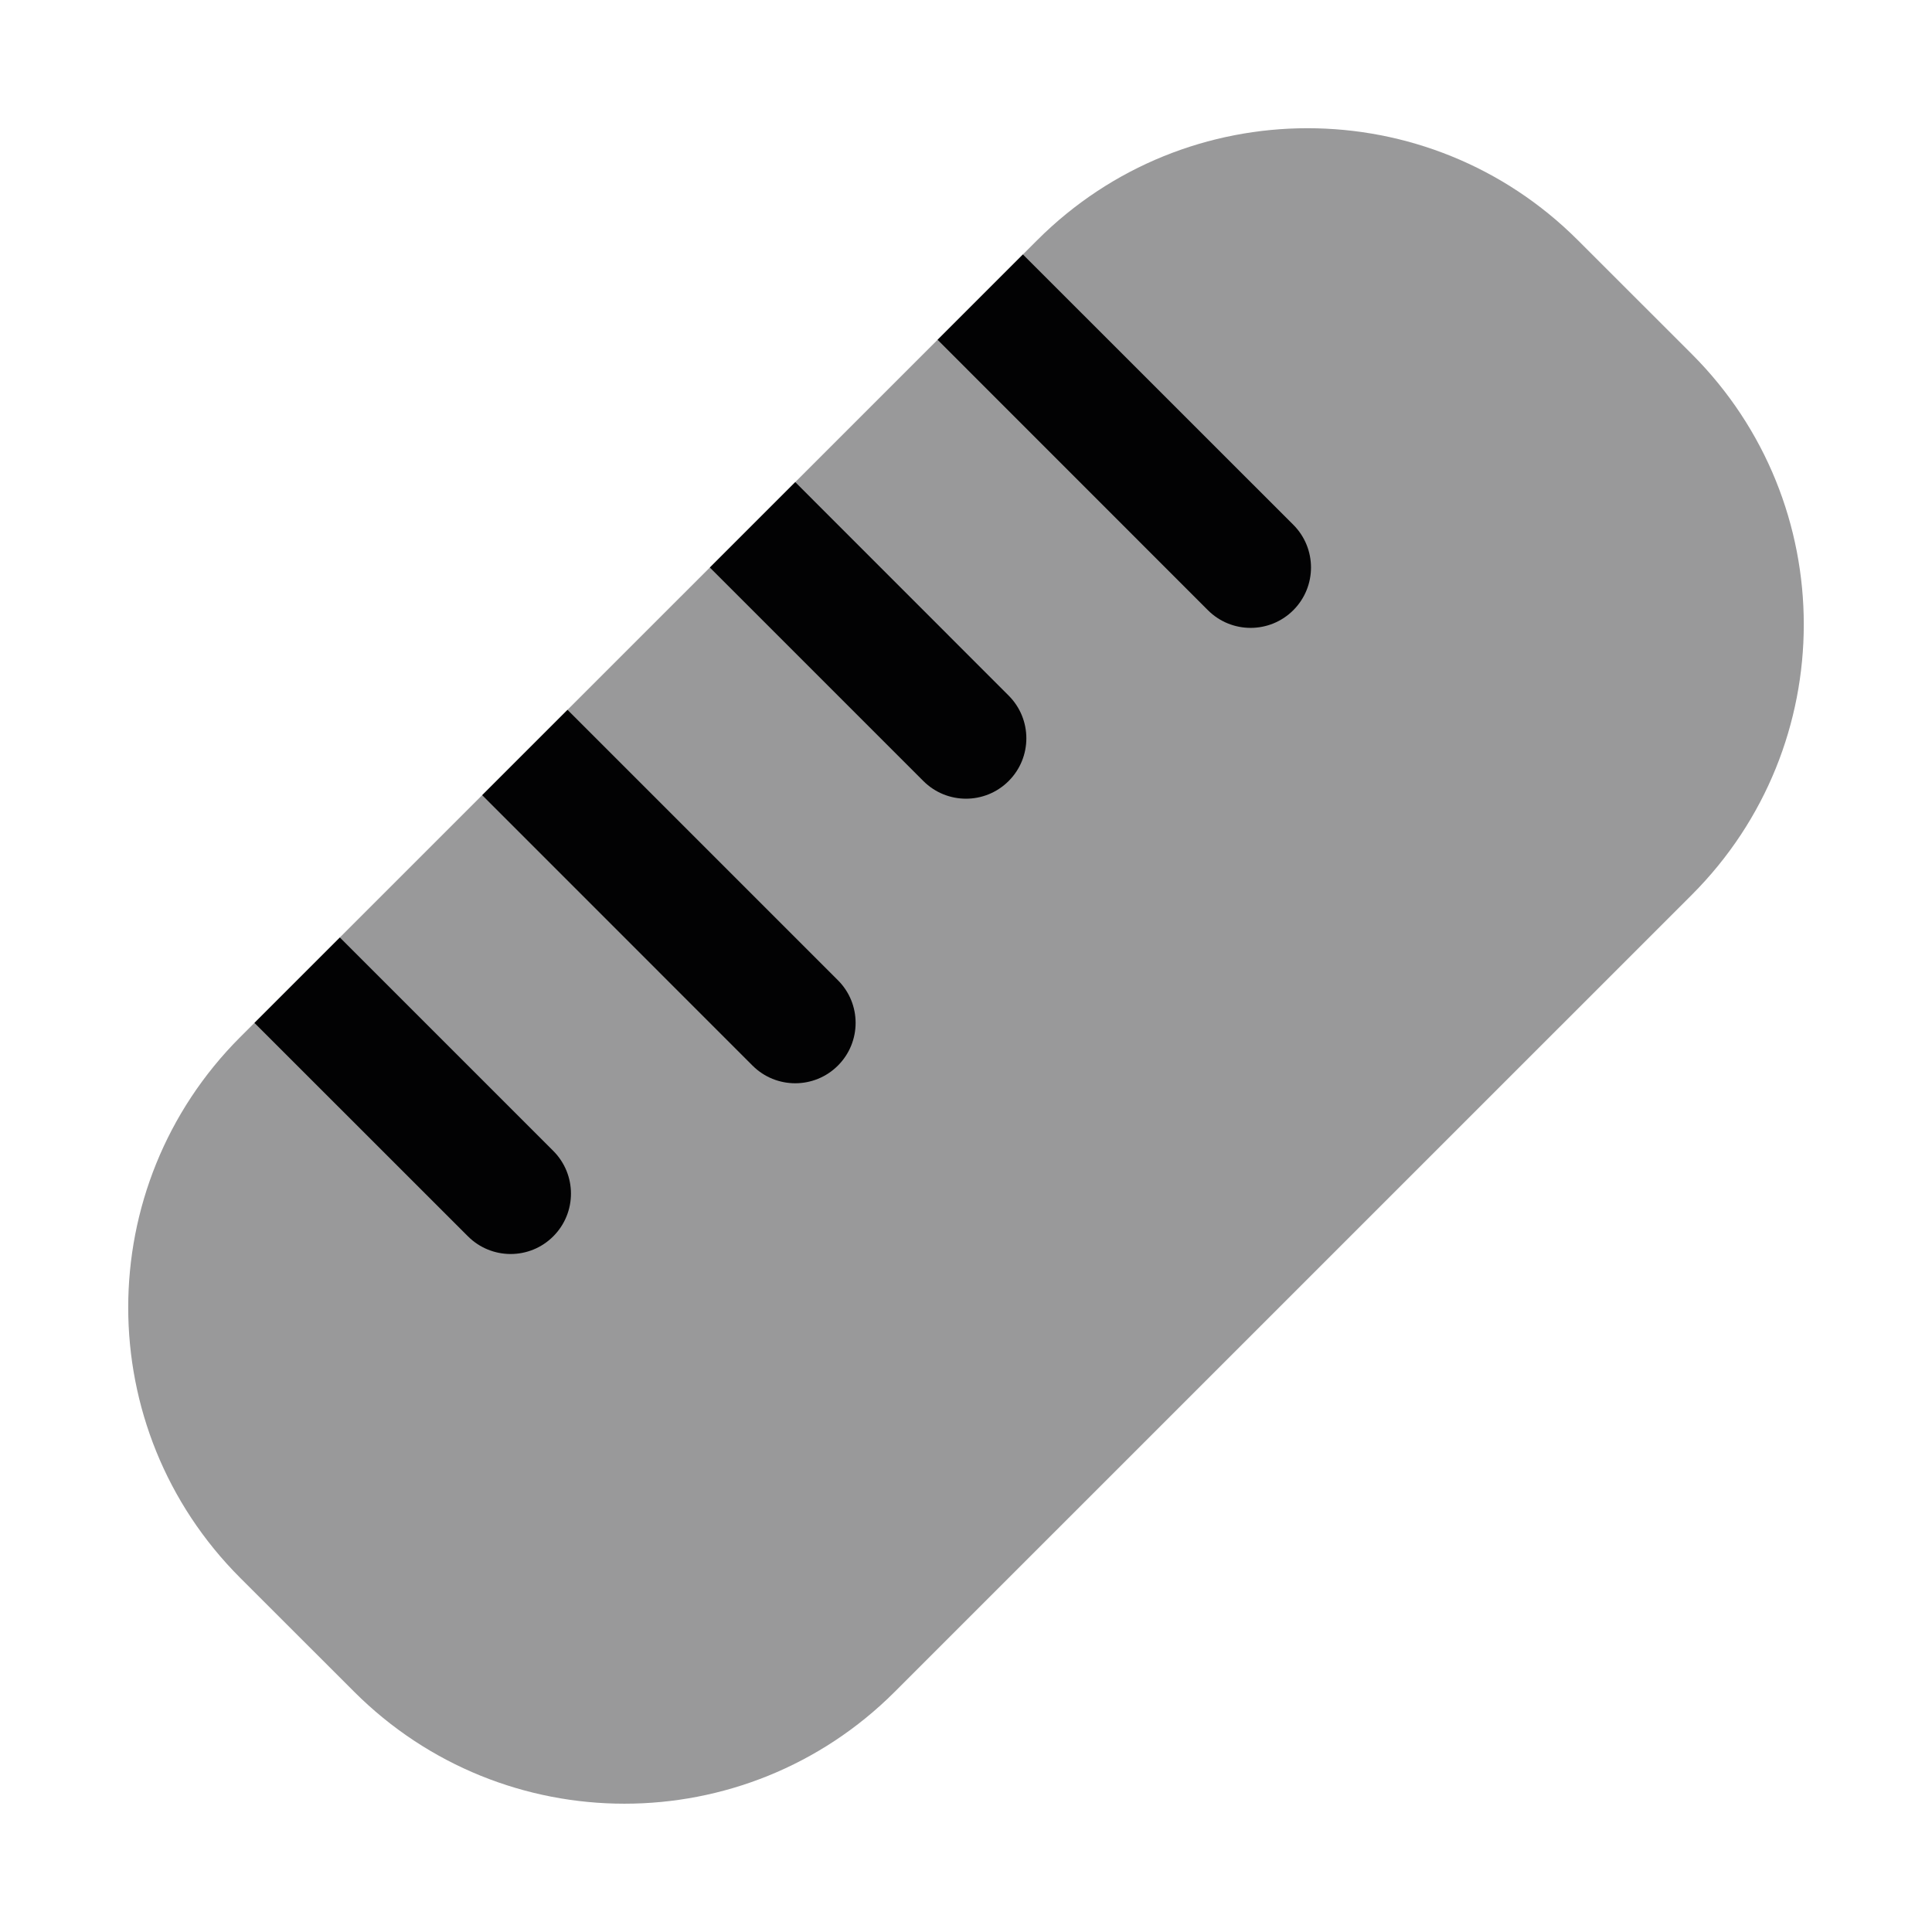 <svg width="24" height="24" viewBox="0 0 24 24" fill="none" xmlns="http://www.w3.org/2000/svg">
<path opacity="0.4" d="M2.984 19.601C1.129 17.746 1.129 14.739 2.984 12.883L12.884 2.984C14.739 1.129 17.746 1.129 19.601 2.984L21.016 4.398C22.871 6.253 22.871 9.261 21.016 11.116L11.116 21.015C9.261 22.87 6.254 22.87 4.399 21.015L2.984 19.601Z" fill="#020203"/>
<path d="M11.647 4.221L12.707 3.161L16.066 6.519C16.359 6.812 16.359 7.287 16.066 7.58C15.773 7.873 15.298 7.873 15.005 7.58L11.647 4.221Z" fill="#020203"/>
<path d="M3.161 12.707L4.222 11.646L6.873 14.297C7.166 14.59 7.166 15.065 6.873 15.358C6.581 15.651 6.106 15.651 5.813 15.358L3.161 12.707Z" fill="#020203"/>
<path d="M5.99 9.878L7.05 8.818L10.409 12.177C10.702 12.469 10.702 12.944 10.409 13.237C10.116 13.53 9.641 13.53 9.348 13.237L5.99 9.878Z" fill="#020203"/>
<path d="M8.818 7.05L9.879 5.989L12.53 8.641C12.823 8.934 12.823 9.409 12.53 9.702C12.237 9.995 11.763 9.995 11.47 9.702L8.818 7.05Z" fill="#020203"/>
</svg>
